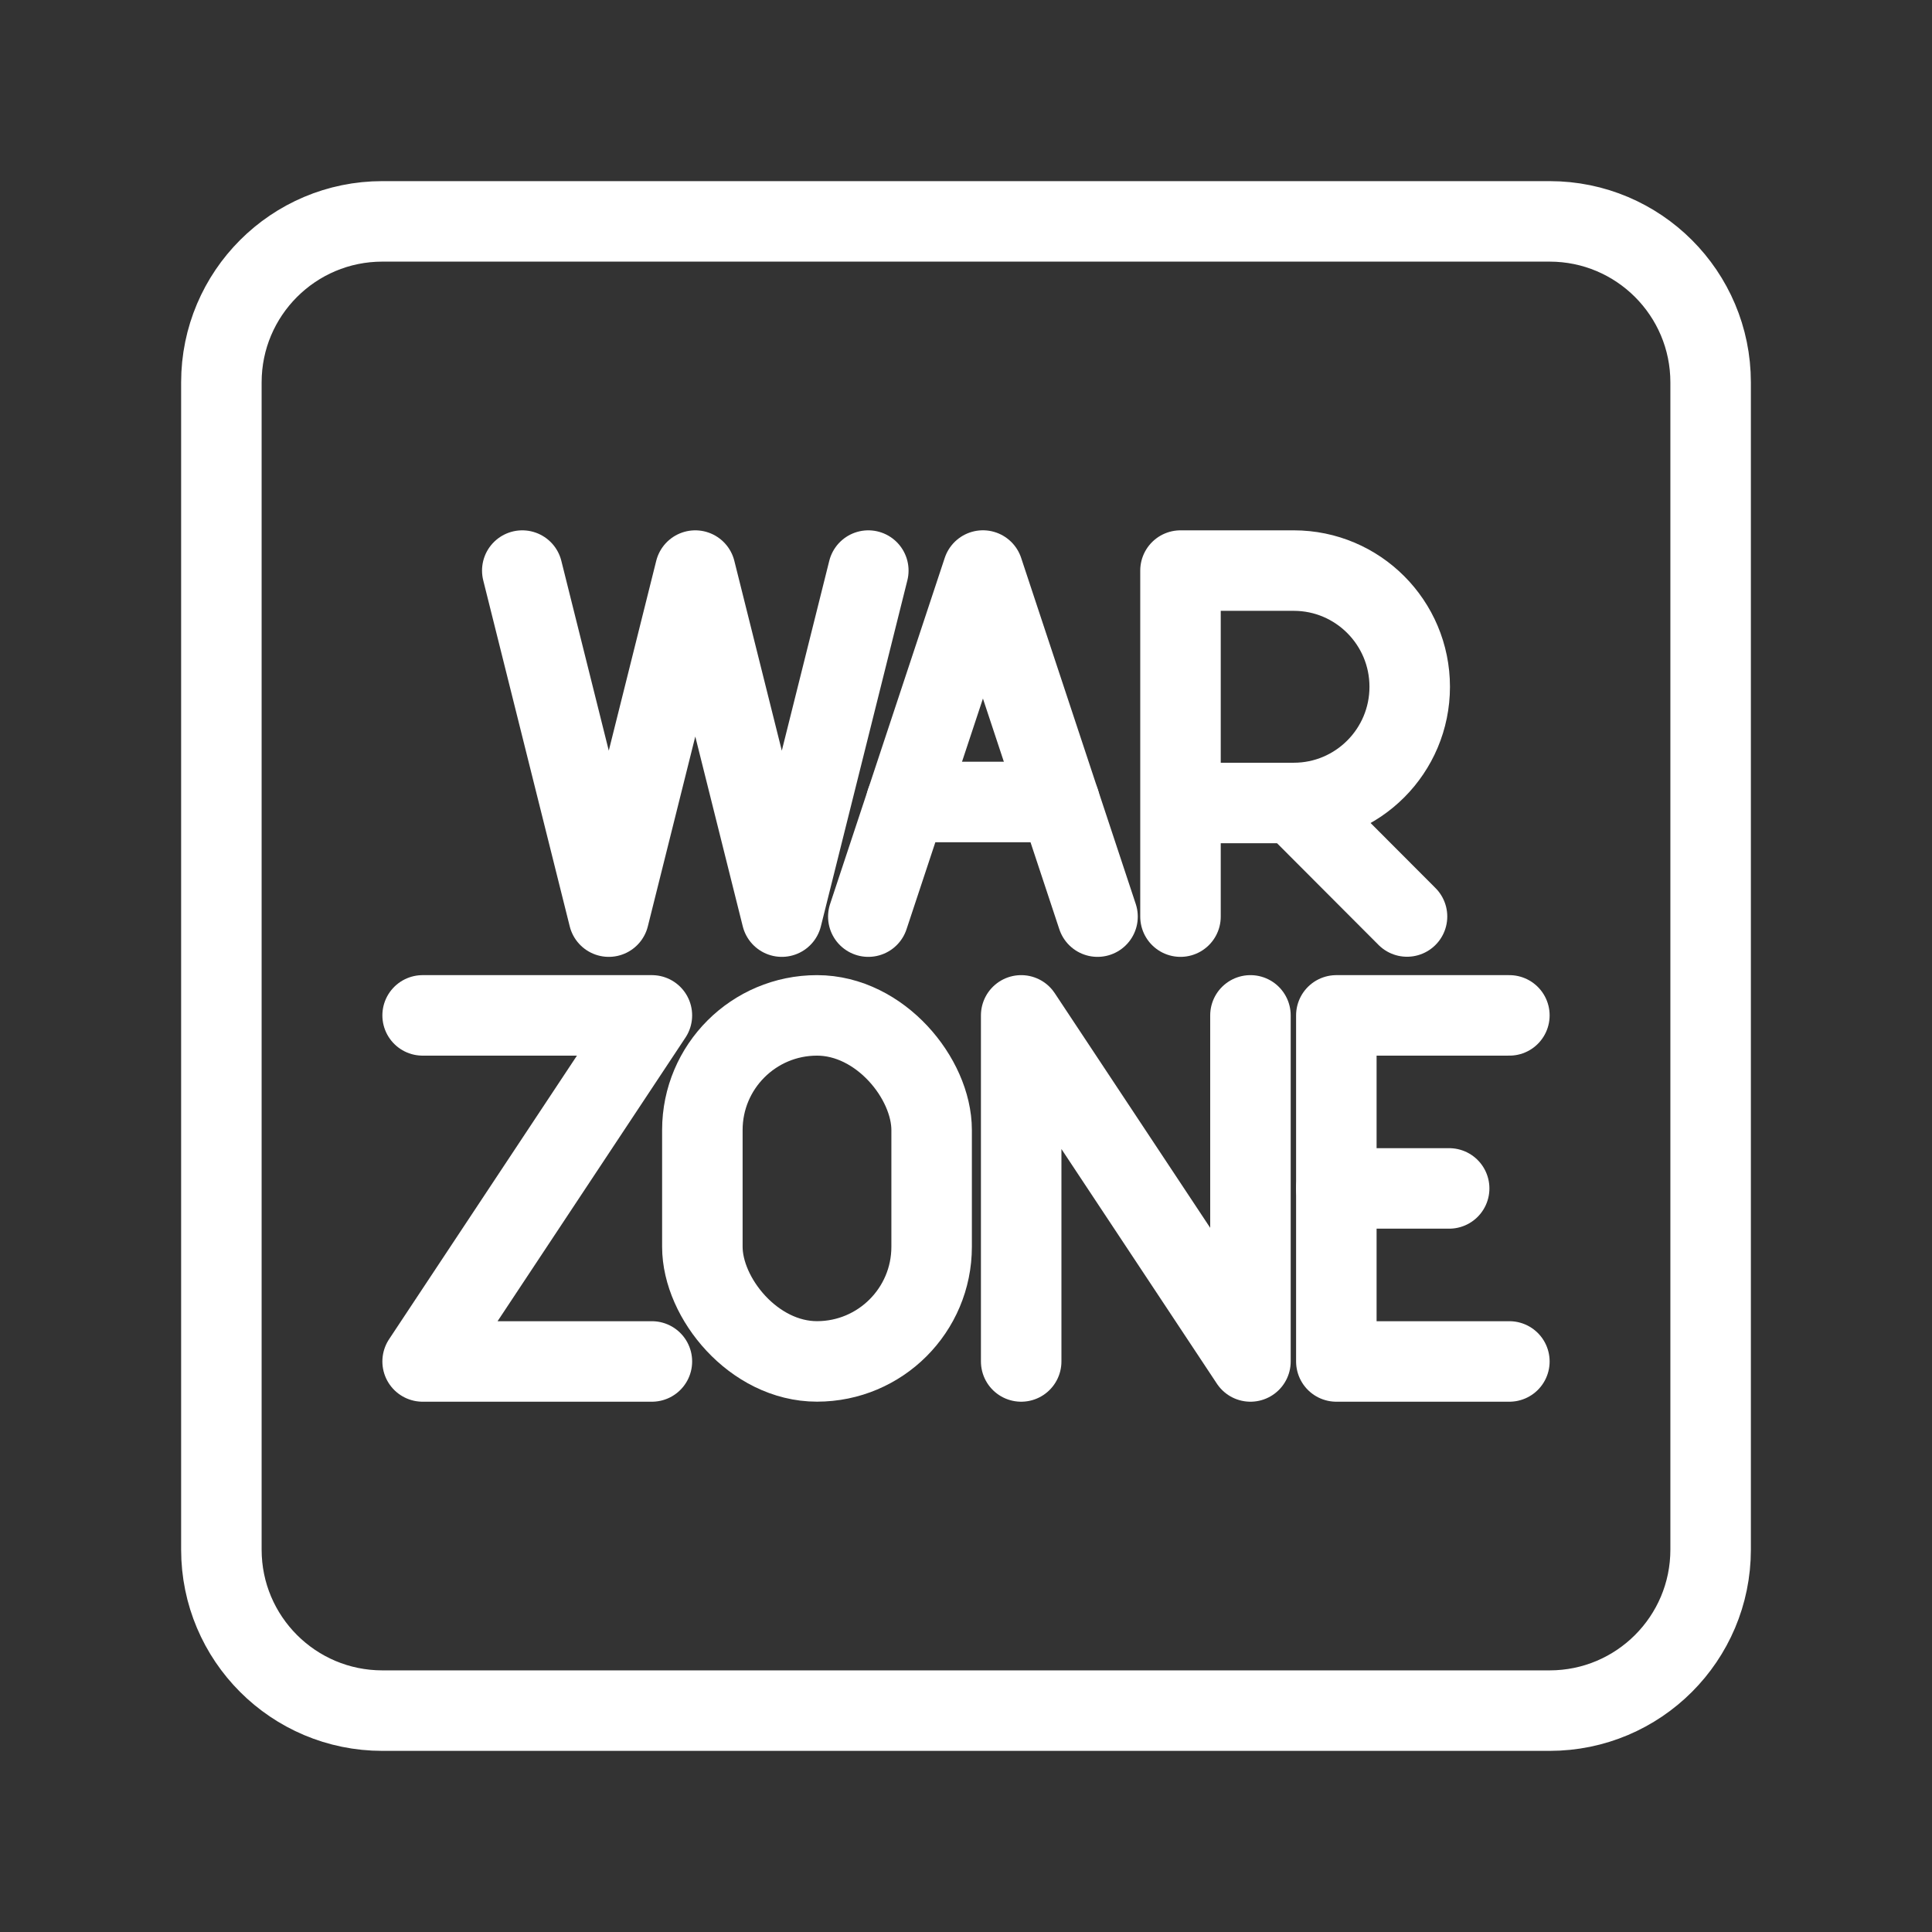 <?xml version="1.0" encoding="UTF-8"?><svg id="b" xmlns="http://www.w3.org/2000/svg" viewBox="0 0 48 48"><rect x="0" y="0" width="48" height="48" fill="#333333" stroke="none"/><defs><style>.c{stroke-width:2px;fill:none;stroke:#fff;stroke-linecap:round;stroke-linejoin:round;}</style></defs><path class="c" d="M38.5,5.5H9.5c-2.209,0-4,1.791-4,4v29c0,2.209,1.791,4,4,4h29c2.209,0,4-1.791,4-4V9.5c0-2.209-1.791-4-4-4Z"/><polyline class="c" points="25.371 33.825 25.371 25.227 31.067 33.825 31.067 25.227"/><polyline class="c" points="10.5 25.227 16.196 25.227 10.5 33.825 16.196 33.825"/><line class="c" x1="33.201" y1="29.526" x2="36.004" y2="29.526"/><polyline class="c" points="37.5 33.825 33.201 33.825 33.201 25.227 37.5 25.227"/><rect class="c" x="17.45" y="25.227" width="5.696" height="8.597" rx="2.848" ry="2.848"/><path class="c" d="M29.329,22.773v-8.597h2.814c1.591,0,2.881,1.293,2.881,2.887s-1.29,2.887-2.881,2.887h-2.814"/><line class="c" x1="32.143" y1="19.95" x2="34.957" y2="22.77"/><polyline class="c" points="21.573 14.176 19.424 22.773 17.274 14.176 15.125 22.773 12.976 14.176"/><line class="c" x1="26.325" y1="19.925" x2="22.516" y2="19.925"/><polyline class="c" points="21.573 22.773 24.421 14.175 27.268 22.773"/></svg>